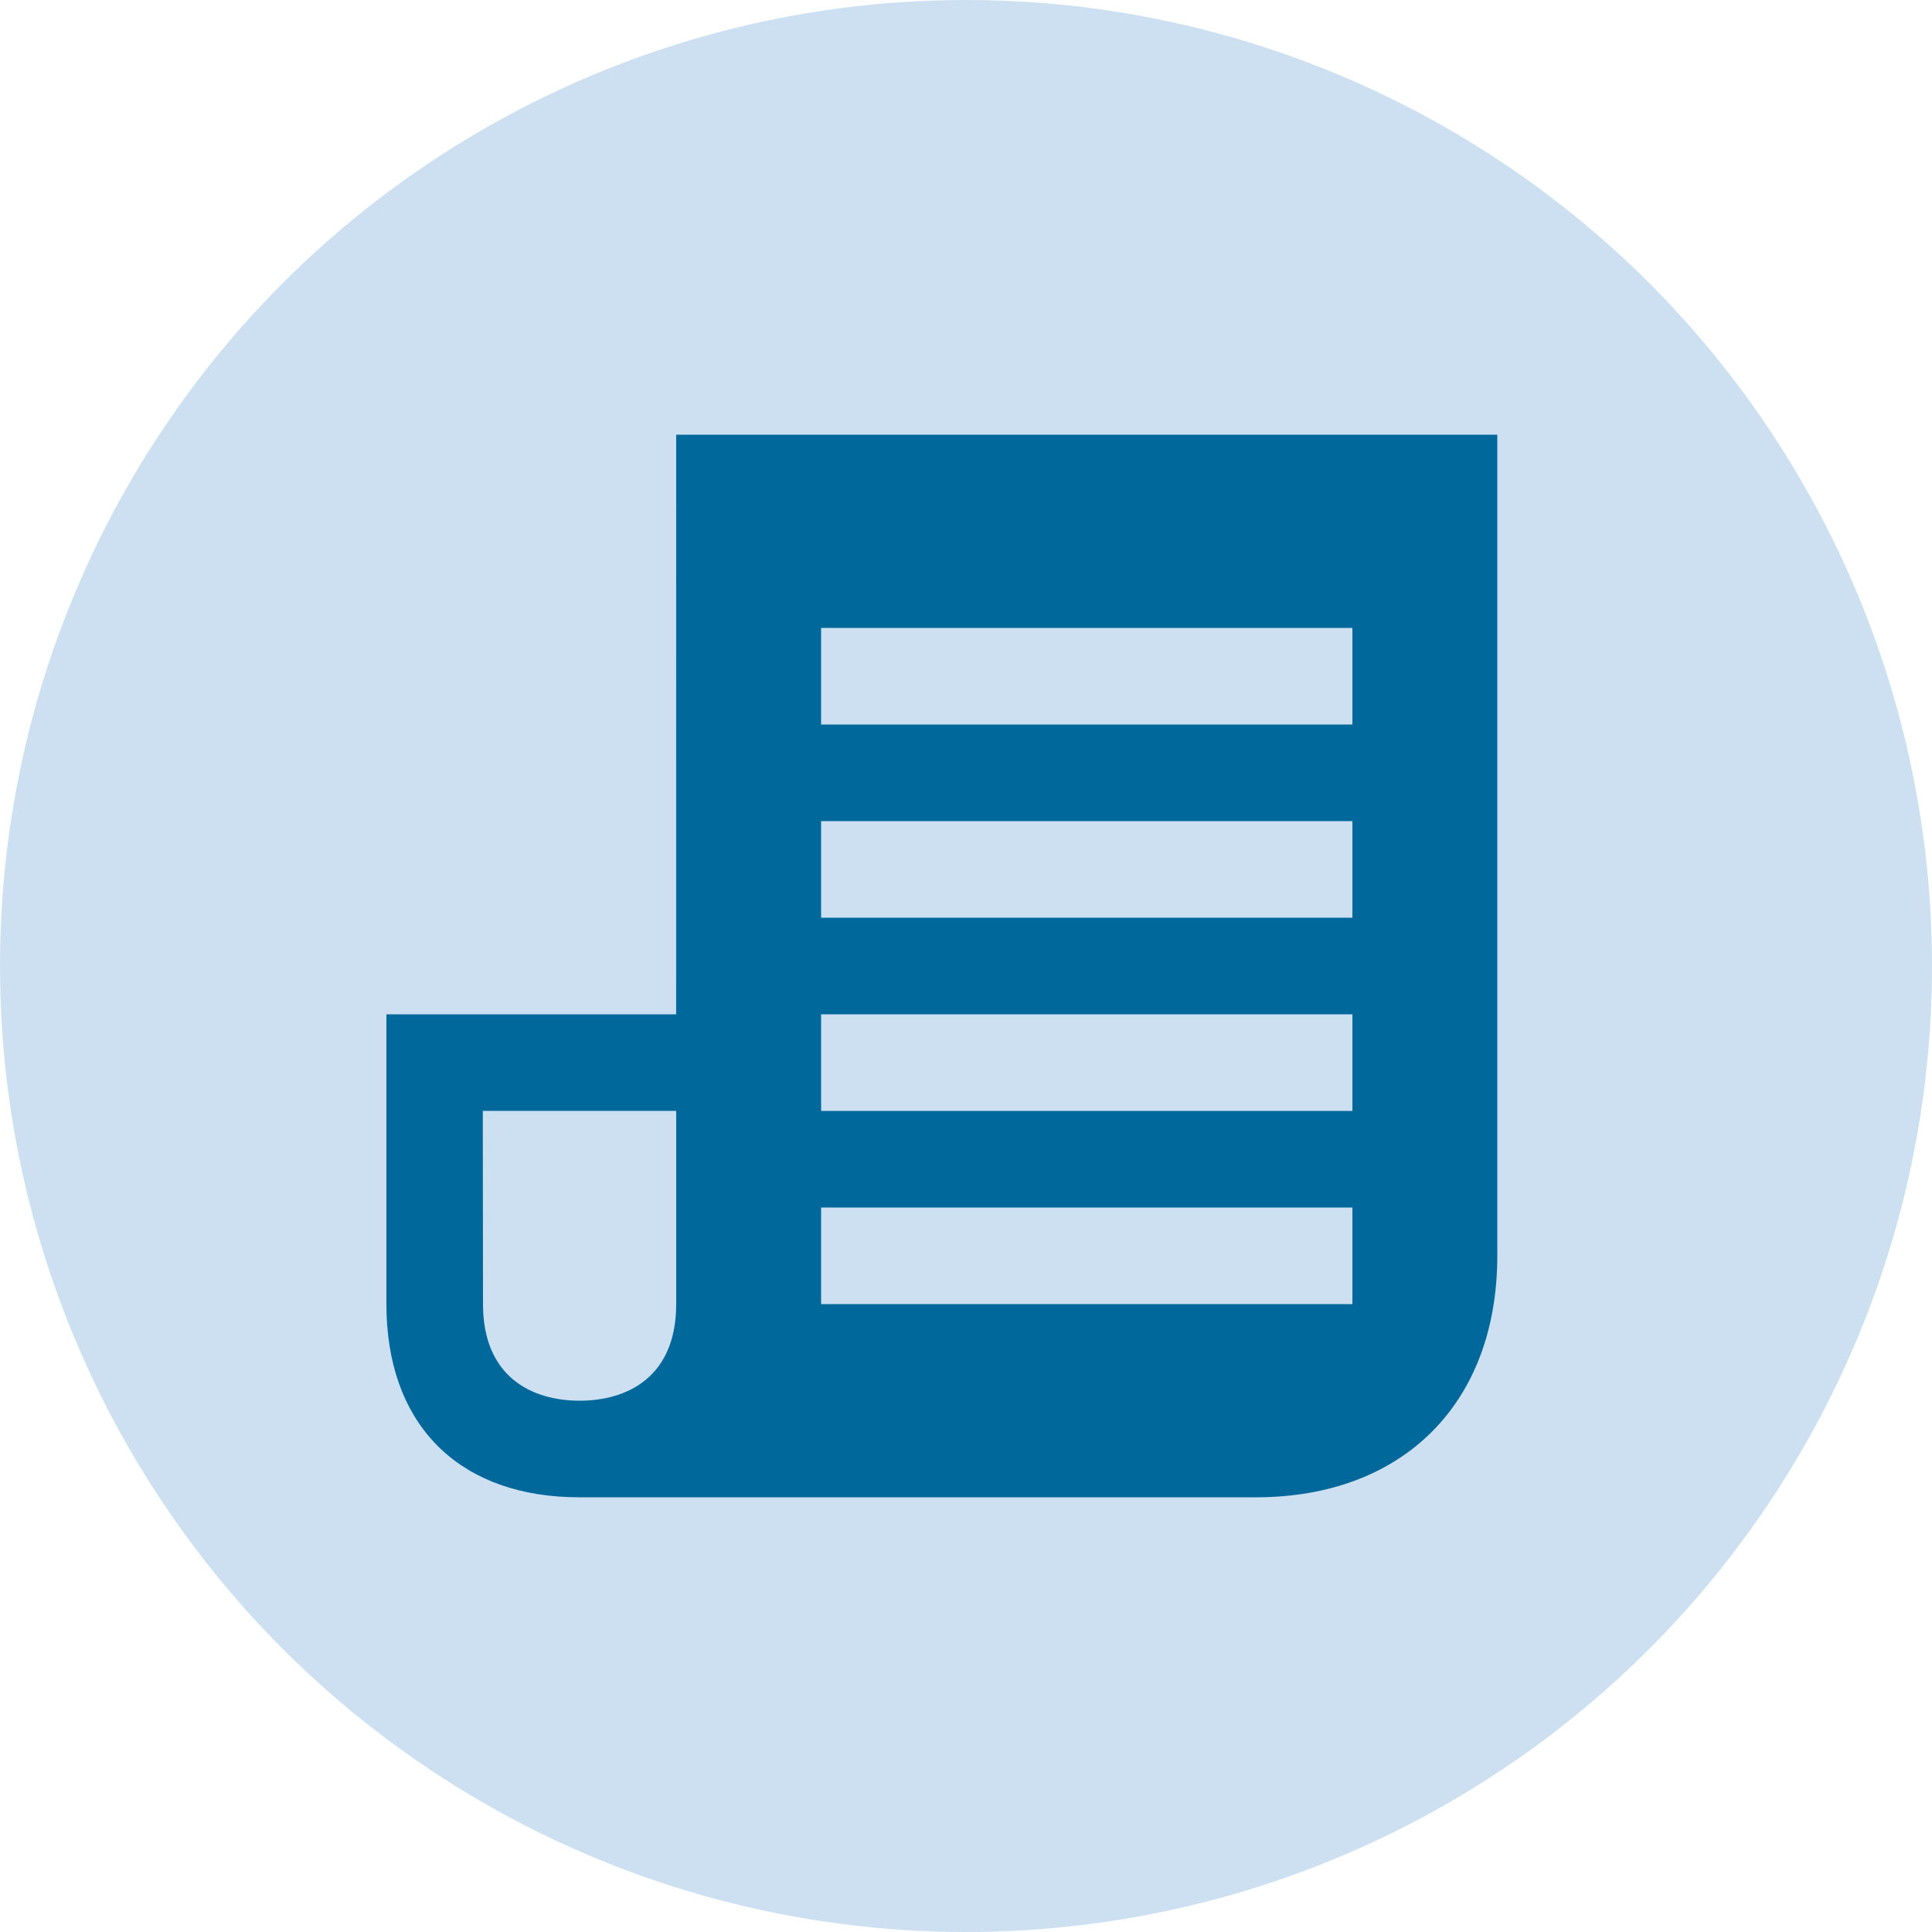 <?xml version="1.0" encoding="UTF-8"?>
<svg width="40px" height="40px" viewBox="0 0 40 40" version="1.1" xmlns="http://www.w3.org/2000/svg" xmlns:xlink="http://www.w3.org/1999/xlink">
    <title>paper</title>
    <g id="Fase-2-vervolg" stroke="none" stroke-width="1" fill="none" fill-rule="evenodd">
        <g id="paper">
            <circle id="Oval" fill="#CCE0F1" cx="20" cy="20" r="20"></circle>
            <path d="M31,9 L31,26 C31,29.052 29.052,31 26,31 L26,31 L12,31 L12,31 L11.775,30.996 C9.41,30.908 8,29.424 8,27 L8,27 L8,21 L13.999,21 L14,9 L31,9 Z M14,22.999 L9.996,23 L10,27 C10,28.5 11,29 12,29 L12,29 C13,29 14,28.5 14,27 L14,22.999 Z M28,25 L17,25 L17,27 L28,27 L28,25 Z M28,21 L17,21 L17,23 L28,23 L28,21 Z M28,17 L17,17 L17,19 L28,19 L28,17 Z M28,13 L17,13 L17,15 L28,15 L28,13 Z" id="Combined-Shape" fill="#01689B" fill-rule="nonzero"></path>
        </g>
    </g>
</svg>